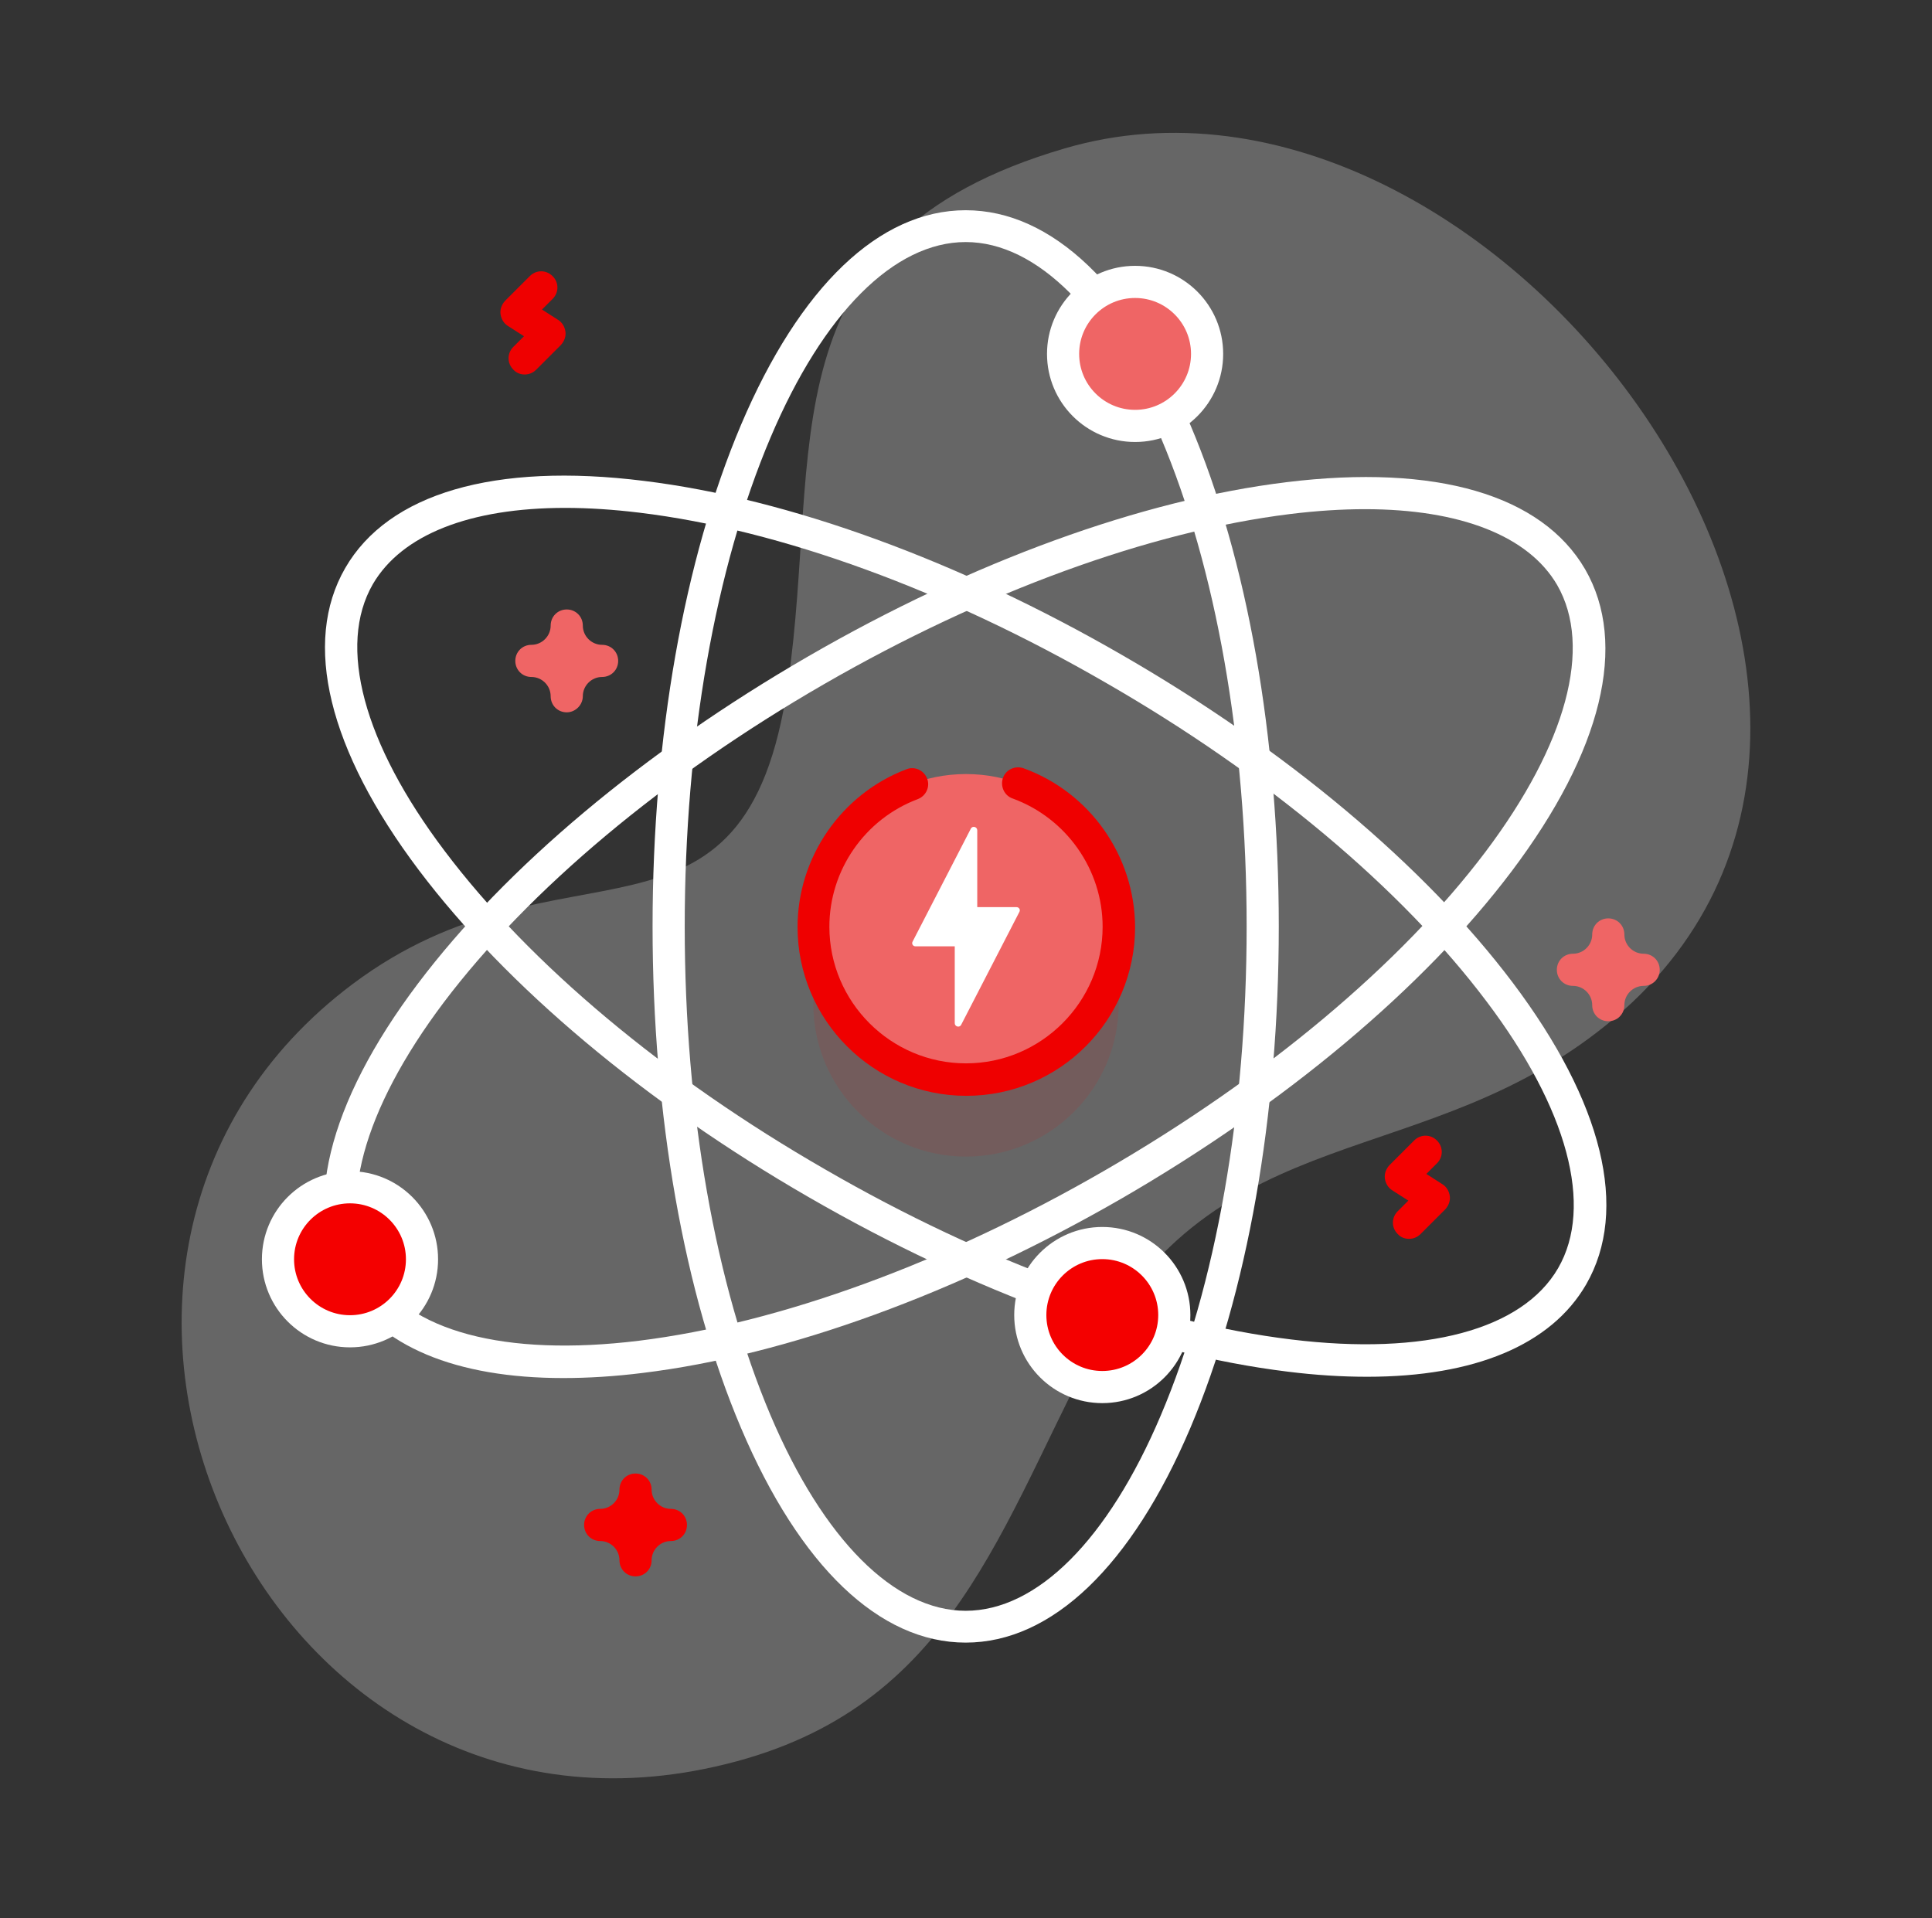 <svg id="eyiqj36oak81" xmlns="http://www.w3.org/2000/svg" xmlns:xlink="http://www.w3.org/1999/xlink" viewBox="0 0 601 596.7" shape-rendering="geometricPrecision" text-rendering="geometricPrecision"><rect x="0" y="0" width="601" height="596.7" fill="#333333" stroke="none"/><style><![CDATA[#eyiqj36oak84 {animation: eyiqj36oak84__m 3000ms linear infinite normal forwards}@keyframes eyiqj36oak84__m { 0% {d: path('M331.1,46.2C236.7,73.9,255.7,139.8,245.1,212.7C231.9,303.8,175,257.1,109.6,306.2C-3.5,391.2,78.7,578.8,219.1,550.3C293.7,535.2,308.9,480.2,339.3,421.5C378.6,345.5,443.9,366.2,502.4,316.6C621,216.1,464.9,6.8,331.1,46.2Z')} 33.333% {d: path('M331.523,18.243C229.241,49.013,249.828,122.216,238.343,203.195C224.041,304.391,162.39,252.516,91.53,307.057C-31.013,401.478,58.05,609.869,210.172,578.21C291,561.437,307.469,500.341,340.408,435.136C382.989,350.713,453.741,373.707,517.125,318.61C645.627,206.972,476.494,-25.524,331.523,18.243Z')} 66.667% {d: path('M335.61,70.112C242.702,96.88,261.401,160.564,250.969,231.011C237.977,319.047,181.977,273.918,117.61,321.366C6.298,403.507,87.199,584.796,225.38,557.255C298.801,542.663,313.76,489.513,343.68,432.787C382.359,359.344,446.627,379.348,504.202,331.416C620.928,234.297,467.295,32.038,335.61,70.112Z')} 100% {d: path('M331.1,46.2C236.7,73.9,255.7,139.8,245.1,212.7C231.9,303.8,175,257.1,109.6,306.2C-3.5,391.2,78.7,578.8,219.1,550.3C293.7,535.2,308.9,480.2,339.3,421.5C378.6,345.5,443.9,366.2,502.4,316.6C621,216.1,464.9,6.8,331.1,46.2Z')} }#eyiqj36oak810_tr {animation: eyiqj36oak810_tr__tr 3000ms linear infinite normal forwards}@keyframes eyiqj36oak810_tr__tr { 0% {transform: translate(300.6px,288.2px) rotate(0deg)} 33.333% {transform: translate(300.6px,288.2px) rotate(0deg)} 66.667% {transform: translate(300.6px,288.2px) rotate(360deg)} 100% {transform: translate(300.6px,288.2px) rotate(360deg)} }#eyiqj36oak814 {animation: eyiqj36oak814__m 3000ms linear infinite normal forwards}@keyframes eyiqj36oak814__m { 0% {d: path('M163.2,116.5C161.9,116.5,160.6,116,159.7,115C157.7,113,157.7,109.9,159.7,107.9L163,104.6L158,101.4C156.7,100.6,155.9,99.2,155.7,97.7C155.5,96.2,156.1,94.7,157.1,93.6L164.8,85.9C166.8,83.9,169.9,83.9,171.9,85.9C173.9,87.9,173.9,91,171.9,93L168.6,96.3L173.6,99.5C174.9,100.3,175.7,101.7,175.9,103.2C176.1,104.7,175.5,106.2,174.5,107.3L166.8,115C165.7,116.1,164.4,116.5,163.2,116.5Z')} 33.333% {d: path('M167.694,135.636C165.619,135.636,163.544,134.838,162.107,133.242C158.915,130.05,158.915,125.102,162.107,121.909L167.375,116.642L159.394,111.534C157.319,110.257,156.042,108.023,155.723,105.629C155.404,103.234,156.361,100.84,157.957,99.084L170.248,86.794C173.44,83.602,178.388,83.602,181.58,86.794C184.773,89.986,184.773,94.935,181.58,98.127L176.313,103.394L184.294,108.502C186.369,109.779,187.646,112.013,187.965,114.407C188.284,116.802,187.326,119.196,185.73,120.952L173.44,133.242C171.684,134.998,169.609,135.636,167.694,135.636Z')} 83.333% {d: path('M163.2,116.5C161.9,116.5,160.6,116,159.7,115C157.7,113,157.7,109.9,159.7,107.9L163,104.6L158,101.4C156.7,100.6,155.9,99.2,155.7,97.7C155.5,96.2,156.1,94.7,157.1,93.6L164.8,85.9C166.8,83.9,169.9,83.9,171.9,85.9C173.9,87.9,173.9,91,171.9,93L168.6,96.3L173.6,99.5C174.9,100.3,175.7,101.7,175.9,103.2C176.1,104.7,175.5,106.2,174.5,107.3L166.8,115C165.7,116.1,164.4,116.5,163.2,116.5Z')} 100% {d: path('M163.2,116.5C161.9,116.5,160.6,116,159.7,115C157.7,113,157.7,109.9,159.7,107.9L163,104.6L158,101.4C156.7,100.6,155.9,99.2,155.7,97.7C155.5,96.2,156.1,94.7,157.1,93.6L164.8,85.9C166.8,83.9,169.9,83.9,171.9,85.9C173.9,87.9,173.9,91,171.9,93L168.6,96.3L173.6,99.5C174.9,100.3,175.7,101.7,175.9,103.2C176.1,104.7,175.5,106.2,174.5,107.3L166.8,115C165.7,116.1,164.4,116.5,163.2,116.5Z')} }#eyiqj36oak814_to {animation: eyiqj36oak814_to__to 3000ms linear infinite normal forwards}@keyframes eyiqj36oak814_to__to { 0% {transform: translate(0px,0px)} 33.333% {transform: translate(-60.438px,-40.526px)} 83.333% {transform: translate(0px,0px)} 100% {transform: translate(0px,0px)} }#eyiqj36oak816_to {animation: eyiqj36oak816_to__to 3000ms linear infinite normal forwards}@keyframes eyiqj36oak816_to__to { 0% {transform: translate(0px,0px)} 36.667% {transform: translate(21.4px,-30.4px)} 76.667% {transform: translate(0px,0px)} 100% {transform: translate(0px,0px)} }#eyiqj36oak817 {animation: eyiqj36oak817__m 3000ms linear infinite normal forwards}@keyframes eyiqj36oak817__m { 0% {d: path('M197.7,490.4C194.9,490.4,192.7,488.2,192.7,485.4C192.7,482.1,190,479.4,186.7,479.4C183.9,479.4,181.7,477.2,181.7,474.4C181.7,471.6,183.9,469.4,186.7,469.4C190,469.4,192.7,466.7,192.7,463.4C192.7,460.6,194.9,458.4,197.7,458.4C200.5,458.4,202.7,460.6,202.7,463.4C202.7,466.7,205.4,469.4,208.7,469.4C211.5,469.4,213.7,471.6,213.7,474.4C213.7,477.2,211.5,479.4,208.7,479.4C205.4,479.4,202.7,482.1,202.7,485.4C202.7,488.2,200.5,490.4,197.7,490.4Z')} 13.333% {d: path('M197.7,490.4C194.9,490.4,192.7,488.2,192.7,485.4C192.7,482.1,190,479.4,186.7,479.4C183.9,479.4,181.7,477.2,181.7,474.4C181.7,471.6,183.9,469.4,186.7,469.4C190,469.4,192.7,466.7,192.7,463.4C192.7,460.6,194.9,458.4,197.7,458.4C200.5,458.4,202.7,460.6,202.7,463.4C202.7,466.7,205.4,469.4,208.7,469.4C211.5,469.4,213.7,471.6,213.7,474.4C213.7,477.2,211.5,479.4,208.7,479.4C205.4,479.4,202.7,482.1,202.7,485.4C202.7,488.2,200.5,490.4,197.7,490.4Z')} 46.667% {d: path('M186.941,511.917C182.259,511.917,178.579,508.238,178.579,503.555C178.579,498.036,174.064,493.521,168.545,493.521C163.862,493.521,160.183,489.841,160.183,485.159C160.183,480.476,163.862,476.796,168.545,476.796C174.064,476.796,178.579,472.281,178.579,466.762C178.579,462.079,182.259,458.4,186.941,458.4C191.624,458.4,195.304,462.079,195.304,466.762C195.304,472.281,199.819,476.796,205.338,476.796C210.021,476.796,213.7,480.476,213.7,485.159C213.7,489.841,210.021,493.521,205.338,493.521C199.819,493.521,195.304,498.036,195.304,503.555C195.304,508.238,191.624,511.917,186.941,511.917Z')} 83.333% {d: path('M197.7,490.4C194.9,490.4,192.7,488.2,192.7,485.4C192.7,482.1,190,479.4,186.7,479.4C183.9,479.4,181.7,477.2,181.7,474.4C181.7,471.6,183.9,469.4,186.7,469.4C190,469.4,192.7,466.7,192.7,463.4C192.7,460.6,194.9,458.4,197.7,458.4C200.5,458.4,202.7,460.6,202.7,463.4C202.7,466.7,205.4,469.4,208.7,469.4C211.5,469.4,213.7,471.6,213.7,474.4C213.7,477.2,211.5,479.4,208.7,479.4C205.4,479.4,202.7,482.1,202.7,485.4C202.7,488.2,200.5,490.4,197.7,490.4Z')} 100% {d: path('M197.7,490.4C194.9,490.4,192.7,488.2,192.7,485.4C192.7,482.1,190,479.4,186.7,479.4C183.9,479.4,181.7,477.2,181.7,474.4C181.7,471.6,183.9,469.4,186.7,469.4C190,469.4,192.7,466.7,192.7,463.4C192.7,460.6,194.9,458.4,197.7,458.4C200.5,458.4,202.7,460.6,202.7,463.4C202.7,466.7,205.4,469.4,208.7,469.4C211.5,469.4,213.7,471.6,213.7,474.4C213.7,477.2,211.5,479.4,208.7,479.4C205.4,479.4,202.7,482.1,202.7,485.4C202.7,488.2,200.5,490.4,197.7,490.4Z')} }#eyiqj36oak817_to {animation: eyiqj36oak817_to__to 3000ms linear infinite normal forwards}@keyframes eyiqj36oak817_to__to { 0% {transform: translate(0px,0px)} 13.333% {transform: translate(0px,0px)} 46.667% {transform: translate(-86.36px,20.6px)} 100% {transform: translate(0px,0px)} }#eyiqj36oak818 {animation: eyiqj36oak818__m 3000ms linear infinite normal forwards}@keyframes eyiqj36oak818__m { 0% {d: path('M500.3,317.7C497.5,317.7,495.3,315.5,495.3,312.7C495.3,309.4,492.6,306.7,489.3,306.7C486.5,306.7,484.3,304.5,484.3,301.7C484.3,298.9,486.5,296.7,489.3,296.7C492.6,296.7,495.3,294,495.3,290.7C495.3,287.9,497.5,285.7,500.3,285.7C503.1,285.7,505.3,287.9,505.3,290.7C505.3,294,508,296.7,511.3,296.7C514.1,296.7,516.3,298.9,516.3,301.7C516.3,304.5,514.1,306.7,511.3,306.7C508,306.7,505.3,309.4,505.3,312.7C505.3,315.5,503.1,317.7,500.3,317.7Z')} 10% {d: path('M500.3,317.7C497.5,317.7,495.3,315.5,495.3,312.7C495.3,309.4,492.6,306.7,489.3,306.7C486.5,306.7,484.3,304.5,484.3,301.7C484.3,298.9,486.5,296.7,489.3,296.7C492.6,296.7,495.3,294,495.3,290.7C495.3,287.9,497.5,285.7,500.3,285.7C503.1,285.7,505.3,287.9,505.3,290.7C505.3,294,508,296.7,511.3,296.7C514.1,296.7,516.3,298.9,516.3,301.7C516.3,304.5,514.1,306.7,511.3,306.7C508,306.7,505.3,309.4,505.3,312.7C505.3,315.5,503.1,317.7,500.3,317.7Z')} 43.333% {d: path('M509.815,317.7C505.35,317.7,501.841,314.192,501.841,309.727C501.841,304.464,497.536,300.159,492.273,300.159C487.808,300.159,484.3,296.65,484.3,292.185C484.3,287.72,487.808,284.212,492.273,284.212C497.536,284.212,501.841,279.907,501.841,274.644C501.841,270.179,505.35,266.671,509.815,266.671C514.28,266.671,517.788,270.179,517.788,274.644C517.788,279.907,522.093,284.212,527.356,284.212C531.821,284.212,535.329,287.72,535.329,292.185C535.329,296.65,531.821,300.159,527.356,300.159C522.093,300.159,517.788,304.464,517.788,309.727C517.788,314.192,514.28,317.7,509.815,317.7Z')} 93.333% {d: path('M500.3,317.7C497.5,317.7,495.3,315.5,495.3,312.7C495.3,309.4,492.6,306.7,489.3,306.7C486.5,306.7,484.3,304.5,484.3,301.7C484.3,298.9,486.5,296.7,489.3,296.7C492.6,296.7,495.3,294,495.3,290.7C495.3,287.9,497.5,285.7,500.3,285.7C503.1,285.7,505.3,287.9,505.3,290.7C505.3,294,508,296.7,511.3,296.7C514.1,296.7,516.3,298.9,516.3,301.7C516.3,304.5,514.1,306.7,511.3,306.7C508,306.7,505.3,309.4,505.3,312.7C505.3,315.5,503.1,317.7,500.3,317.7Z')} 100% {d: path('M500.3,317.7C497.5,317.7,495.3,315.5,495.3,312.7C495.3,309.4,492.6,306.7,489.3,306.7C486.5,306.7,484.3,304.5,484.3,301.7C484.3,298.9,486.5,296.7,489.3,296.7C492.6,296.7,495.3,294,495.3,290.7C495.3,287.9,497.5,285.7,500.3,285.7C503.1,285.7,505.3,287.9,505.3,290.7C505.3,294,508,296.7,511.3,296.7C514.1,296.7,516.3,298.9,516.3,301.7C516.3,304.5,514.1,306.7,511.3,306.7C508,306.7,505.3,309.4,505.3,312.7C505.3,315.5,503.1,317.7,500.3,317.7Z')} }#eyiqj36oak818_to {animation: eyiqj36oak818_to__to 3000ms linear infinite normal forwards}@keyframes eyiqj36oak818_to__to { 0% {transform: translate(0px,0px)} 10% {transform: translate(0px,0px)} 43.333% {transform: translate(51.032px,-29.626px)} 93.333% {transform: translate(0px,0px)} 100% {transform: translate(0px,0px)} }#eyiqj36oak822_to {animation: eyiqj36oak822_to__to 3000ms linear infinite normal forwards}@keyframes eyiqj36oak822_to__to { 0% {transform: translate(0px,0px)} 6.667% {transform: translate(-48.059px,-23.7px)} 13.333% {transform: translate(-89.9px,-39.75px)} 20% {transform: translate(-129.2px,-68.2px)} 26.667% {transform: translate(-173px,-101px)} 33.333% {transform: translate(-205px,-134.361px)} 40% {transform: translate(-226.377px,-174.273px)} 43.333% {transform: translate(-234.928px,-203.5px)} 46.667% {transform: translate(-226.377px,-237.304px)} 50% {transform: translate(-199.5px,-250.13px)} 53.333% {transform: translate(-145.2px,-254.2px)} 56.667% {transform: translate(-94.8px,-241.9px)} 63.333% {transform: translate(-25.659px,-219.5px)} 70% {transform: translate(27.5px,-187.5px)} 76.667% {transform: translate(85.738px,-145.9px)} 83.333% {transform: translate(130.538px,-92.7px)} 86.667% {transform: translate(141.4px,-55.8px)} 90% {transform: translate(145px,-13.172px)} 93.333% {transform: translate(110.262px,10.819px)} 96.667% {transform: translate(65.462px,11.136px)} 100% {transform: translate(0px,0px)} }#eyiqj36oak823_to {animation: eyiqj36oak823_to__to 3000ms linear infinite normal forwards}@keyframes eyiqj36oak823_to__to { 0% {transform: translate(-1.425px,-6.35px)} 6.667% {transform: translate(7.126px,-60.7px)} 13.333% {transform: translate(33.1px,-102.8px)} 20% {transform: translate(87.4px,-148.11px)} 26.667% {transform: translate(125.8px,-179.7px)} 33.333% {transform: translate(165.662px,-198.9px)} 40% {transform: translate(206.941px,-214.9px)} 46.667% {transform: translate(298.062px,-238.757px)} 53.333% {transform: translate(367.6px,-227.304px)} 56.667% {transform: translate(383.6px,-198.9px)} 60% {transform: translate(374px,-163.273px)} 66.667% {transform: translate(340.738px,-109.971px)} 73.333% {transform: translate(277.4px,-56.327px)} 80% {transform: translate(210.2px,-15.9px)} 86.667% {transform: translate(125.8px,18.636px)} 93.333% {transform: translate(59.6px,21.819px)} 96.667% {transform: translate(22.962px,19.136px)} 100% {transform: translate(-1.425px,-6.35px)} }#eyiqj36oak824_to {animation: eyiqj36oak824_to__to 3000ms linear infinite normal forwards}@keyframes eyiqj36oak824_to__to { 0% {transform: translate(0px,0px)} 6.667% {transform: translate(27.4px,73.1px)} 13.333% {transform: translate(37.376px,130.7px)} 20% {transform: translate(37.376px,198px)} 26.667% {transform: translate(30.25px,275.3px)} 33.333% {transform: translate(0px,355.3px)} 36.667% {transform: translate(-22.4px,380.3px)} 40% {transform: translate(-52.5px,394.551px)} 43.333% {transform: translate(-82.6px,380.3px)} 46.667% {transform: translate(-111.103px,348.3px)} 50% {transform: translate(-122.5px,325.9px)} 56.667% {transform: translate(-138.4px,265.6px)} 63.333% {transform: translate(-144px,203.3px)} 70% {transform: translate(-143.4px,133.9px)} 76.667% {transform: translate(-130.7px,62.919px)} 83.333% {transform: translate(-105px,0.4px)} 90% {transform: translate(-75.1px,-32.05px)} 93.333% {transform: translate(-35.859px,-32.05px)} 96.667% {transform: translate(-7.1px,-16px)} 100% {transform: translate(0px,0px)} }]]></style><g id="eyiqj36oak82"><g id="eyiqj36oak83" opacity="0.25"><path id="eyiqj36oak84" d="M331.1,46.2C236.7,73.9,255.7,139.8,245.1,212.7C231.9,303.8,175,257.1,109.6,306.2C-3.5,391.2,78.7,578.8,219.1,550.3C293.7,535.2,308.9,480.2,339.3,421.5C378.6,345.5,443.9,366.2,502.4,316.6C621,216.1,464.9,6.8,331.1,46.2Z" fill="rgb(255,255,255)" stroke="none" stroke-width="1"/></g><g id="eyiqj36oak85"><g id="eyiqj36oak86" opacity="0.1"><circle id="eyiqj36oak87" r="47.5" transform="matrix(1 0 0 1 300.5 312.3)" fill="rgb(239,0,0)" stroke="none" stroke-width="1"/></g><g id="eyiqj36oak88"><circle id="eyiqj36oak89" r="47.5" transform="matrix(1 0 0 1 300.5 288.3)" fill="rgb(239,101,101)" stroke="none" stroke-width="1"/><g id="eyiqj36oak810_tr" transform="translate(300.6,288.2) rotate(0)"><path id="eyiqj36oak810" d="M316.2,282.2L304,282.2L304,258.3C304,257.2,302.5,256.8,302,257.8L283.9,292.9C283.5,293.6,284,294.4,284.8,294.4L297,294.4L297,318.3C297,319.4,298.5,319.8,299,318.8L317.1,283.7C317.5,283,317,282.2,316.2,282.2Z" transform="translate(-300.6,-288.2)" fill="rgb(255,255,255)" stroke="none" stroke-width="1"/></g></g><g id="eyiqj36oak811"><g id="eyiqj36oak812"><path id="eyiqj36oak813" d="M318.4,239C315.8,238.1,312.9,239.4,312,242C311.1,244.6,312.4,247.5,315,248.4C331.7,254.5,343,270.5,343,288.3C343,311.7,323.9,330.8,300.5,330.8C277.1,330.8,258,311.7,258,288.3C258,270.7,269,254.8,285.5,248.6C288.1,247.6,289.4,244.7,288.4,242.2C287.4,239.6,284.5,238.3,282,239.3C261.7,247,248.1,266.7,248.1,288.4C248.1,317.3,271.6,340.9,300.6,340.9C329.6,340.9,353.1,317.4,353.1,288.4C353,266.3,339.1,246.5,318.4,239L318.4,239Z" fill="rgb(239,0,0)" stroke="none" stroke-width="1"/></g></g><g id="eyiqj36oak814_to" transform="translate(0,0)"><path id="eyiqj36oak814" d="M163.2,116.5C161.9,116.5,160.6,116,159.7,115C157.7,113,157.7,109.9,159.7,107.9L163,104.6L158,101.4C156.7,100.6,155.9,99.2,155.7,97.7C155.5,96.2,156.1,94.7,157.1,93.6L164.8,85.9C166.8,83.9,169.9,83.9,171.9,85.9C173.9,87.9,173.9,91,171.9,93L168.6,96.3L173.6,99.5C174.9,100.3,175.7,101.7,175.9,103.2C176.1,104.7,175.5,106.2,174.5,107.3L166.8,115C165.7,116.1,164.4,116.5,163.2,116.5Z" transform="translate(0,0)" fill="rgb(239,0,0)" stroke="none" stroke-width="1"/></g><path id="eyiqj36oak815" d="M438.3,385.4C437,385.4,435.7,384.9,434.8,383.9C432.8,381.9,432.8,378.8,434.8,376.8L438.1,373.5L433.1,370.3C431.8,369.5,431,368.1,430.8,366.6C430.6,365.1,431.2,363.6,432.2,362.5L439.9,354.8C441.9,352.8,445,352.8,447,354.8C449,356.8,449,359.9,447,361.9L443.7,365.2L448.7,368.4C450,369.2,450.8,370.6,451,372.1C451.2,373.6,450.6,375.1,449.6,376.2L441.9,383.9C440.9,384.9,439.6,385.4,438.3,385.4Z" fill="rgb(244,0,0)" stroke="none" stroke-width="1"/><g id="eyiqj36oak816_to" transform="translate(0,0)"><path id="eyiqj36oak816" d="M176.3,221.6C173.5,221.6,171.3,219.4,171.3,216.6C171.3,213.3,168.6,210.6,165.3,210.6C162.5,210.6,160.3,208.4,160.3,205.6C160.3,202.8,162.5,200.6,165.3,200.6C168.6,200.6,171.3,197.9,171.3,194.6C171.3,191.8,173.5,189.6,176.3,189.6C179.1,189.6,181.3,191.8,181.3,194.6C181.3,197.9,184,200.6,187.3,200.6C190.1,200.6,192.3,202.8,192.3,205.6C192.3,208.4,190.1,210.6,187.3,210.6C184,210.6,181.3,213.3,181.3,216.6C181.3,219.3,179,221.6,176.3,221.6Z" transform="translate(0,0)" fill="rgb(239,101,101)" stroke="none" stroke-width="1"/></g><g id="eyiqj36oak817_to" transform="translate(0,0)"><path id="eyiqj36oak817" d="M197.7,490.4C194.9,490.4,192.7,488.2,192.7,485.4C192.7,482.1,190,479.4,186.7,479.4C183.9,479.4,181.7,477.2,181.7,474.4C181.7,471.6,183.9,469.4,186.7,469.4C190,469.4,192.7,466.7,192.7,463.4C192.7,460.6,194.9,458.4,197.7,458.4C200.5,458.4,202.7,460.6,202.7,463.4C202.7,466.7,205.4,469.4,208.7,469.4C211.5,469.4,213.7,471.6,213.7,474.4C213.7,477.2,211.5,479.4,208.7,479.4C205.4,479.4,202.7,482.1,202.7,485.4C202.7,488.2,200.5,490.4,197.7,490.4Z" transform="translate(0,0)" fill="rgb(244,0,0)" stroke="none" stroke-width="1"/></g><g id="eyiqj36oak818_to" transform="translate(0,0)"><path id="eyiqj36oak818" d="M500.3,317.7C497.5,317.7,495.3,315.5,495.3,312.7C495.3,309.4,492.6,306.7,489.3,306.7C486.5,306.7,484.3,304.5,484.3,301.7C484.3,298.9,486.5,296.7,489.3,296.7C492.6,296.7,495.3,294,495.3,290.7C495.3,287.9,497.5,285.7,500.3,285.7C503.1,285.7,505.3,287.9,505.3,290.7C505.3,294,508,296.7,511.3,296.7C514.1,296.7,516.3,298.9,516.3,301.7C516.3,304.5,514.1,306.7,511.3,306.7C508,306.7,505.3,309.4,505.3,312.7C505.3,315.5,503.1,317.7,500.3,317.7Z" transform="translate(0,0)" fill="rgb(239,101,101)" stroke="none" stroke-width="1"/></g></g></g><path id="eyiqj36oak819" d="M300.4,511C273.6,511,248.8,487.3,230.5,444.2C212.8,402.5,203,347.1,203,288.2C203,229.3,212.8,174,230.5,132.2C248.8,89.1,273.6,65.4,300.4,65.4C327.2,65.4,352,89.1,370.3,132.2C388,173.9,397.8,229.3,397.8,288.2C397.8,347.1,388,402.4,370.3,444.2C352,487.2,327.2,511,300.4,511ZM300.4,75.3C278.2,75.3,256.1,97.4,239.7,136.1C222.5,176.6,213,230.6,213,288.2C213,345.8,222.5,399.7,239.7,440.3C256.1,478.9,278.2,501.1,300.4,501.1C322.6,501.1,344.7,479,361.1,440.3C378.3,399.8,387.8,345.8,387.8,288.2C387.8,230.6,378.3,176.7,361.1,136.1C344.7,97.5,322.6,75.3,300.4,75.3Z" fill="rgb(255,255,255)" stroke="none" stroke-width="1"/><path id="eyiqj36oak820" d="M425.3,428.3C417.5,428.3,409.3,427.8,400.5,426.7C355.5,421.2,302.6,401.9,251.7,372.5C200.7,343.1,157.6,306.9,130.3,270.7C102.1,233.3,94,199.9,107.4,176.7C120.8,153.5,153.8,143.8,200.3,149.6C245.3,155.1,298.2,174.4,349.1,203.8C400.1,233.2,443.2,269.4,470.5,305.6C498.7,343,506.8,376.4,493.4,399.6C482.5,418.4,458.7,428.3,425.3,428.3ZM175.8,158C146.2,158,125,166.3,116,181.7C104.9,200.9,113,231.2,138.3,264.7C164.8,299.9,206.8,335.1,256.7,363.8C306.5,392.6,358,411.4,401.7,416.7C443.3,421.8,473.6,413.7,484.7,394.5C495.8,375.3,487.7,345,462.4,311.5C435.9,276.3,393.9,241.1,344,212.4C294.2,183.6,242.7,164.8,199,159.5C190.8,158.5,183.1,158,175.8,158Z" fill="rgb(255,255,255)" stroke="none" stroke-width="1"/><path id="eyiqj36oak821" d="M175.2,428.7C141.8,428.7,118,418.8,107.1,400C93.7,376.8,101.8,343.4,130,306C157.3,269.8,200.4,233.7,251.4,204.2C302.4,174.7,355.2,155.5,400.2,150C446.7,144.3,479.6,153.9,493.1,177.1C506.5,200.3,498.4,233.7,470.2,271.1C442.9,307.3,399.8,343.4,348.8,372.9C297.8,402.3,245,421.6,200,427.1C191.2,428.2,182.9,428.7,175.2,428.7ZM424.6,158.4C417.3,158.4,409.6,158.9,401.4,159.9C357.7,165.3,306.2,184.1,256.4,212.8C206.6,241.5,164.5,276.8,138,311.9C112.8,345.4,104.6,375.6,115.7,394.9C126.8,414.1,157,422.2,198.7,417.1C242.4,411.7,293.9,392.9,343.7,364.1C393.5,335.3,435.6,300.1,462.1,265C487.3,231.5,495.5,201.3,484.4,182C475.5,166.7,454.2,158.4,424.6,158.4Z" fill="rgb(255,255,255)" stroke="none" stroke-width="1"/><g id="eyiqj36oak822_to" transform="translate(0,0)"><circle id="eyiqj36oak822" r="22.4" transform="translate(342.9,409.1)" fill="rgb(244,0,0)" stroke="rgb(255,255,255)" stroke-width="10" stroke-miterlimit="10"/></g><g id="eyiqj36oak823_to" transform="translate(-1.425,-6.35)"><circle id="eyiqj36oak823" r="22.4" transform="translate(110.3,398.1)" fill="rgb(244,0,0)" stroke="rgb(255,255,255)" stroke-width="10" stroke-miterlimit="10"/></g><g id="eyiqj36oak824_to" transform="translate(0,0)"><circle id="eyiqj36oak824" r="22.4" transform="translate(353.1,110.1)" fill="rgb(239,101,101)" stroke="rgb(255,255,255)" stroke-width="10" stroke-miterlimit="10"/></g></svg>
